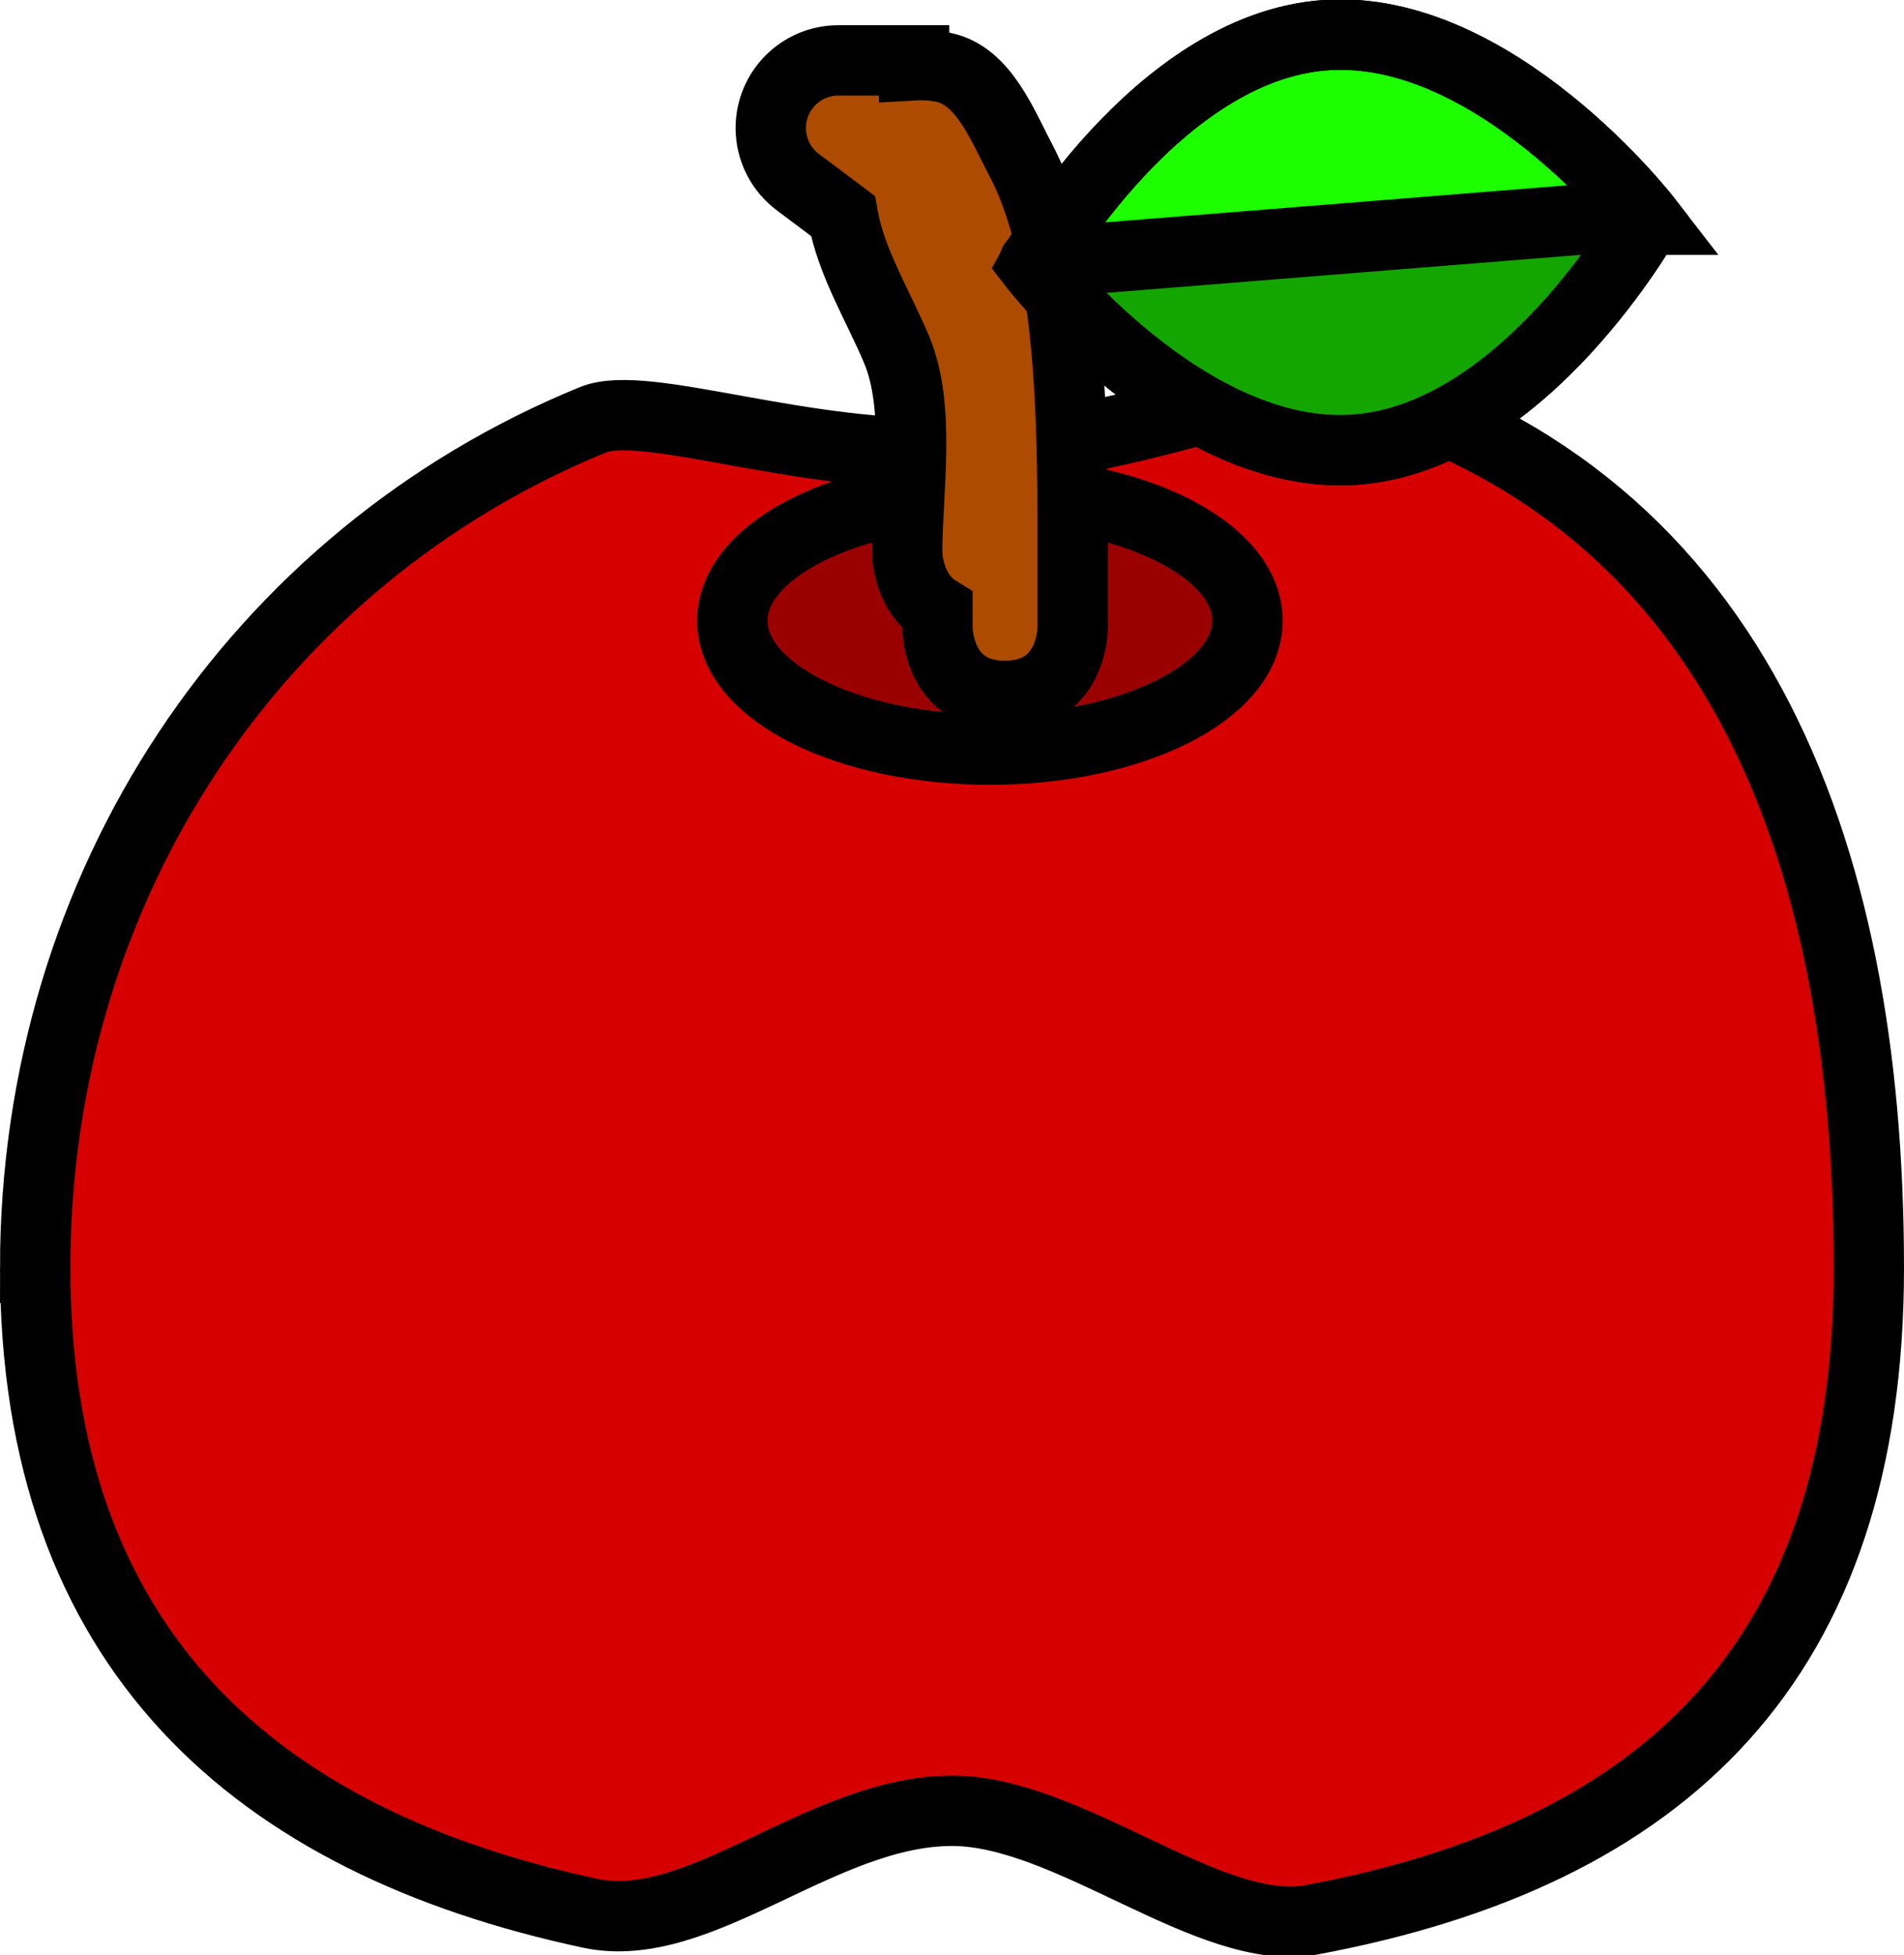 <svg version="1.1" xmlns="http://www.w3.org/2000/svg" xmlns:xlink="http://www.w3.org/1999/xlink" width="81.195" height="83.338" viewBox="0,0,81.195,83.338"><g transform="translate(-204.403,-143.303)"><g stroke-miterlimit="10"><path d="M205.903,197.349c0,-16.31 9.446,-30.287 23.782,-36.15c2.251,-0.921 8.973,1.699 15.678,1.413c7.124,-0.304 14.23,-3.471 15.937,-3.021c16.995,4.48 22.798,19.688 22.798,37.758c0,16.79 -8.717,24.979 -23.767,27.792c-4.306,0.805 -10.316,-4.647 -15.33,-4.647c-5.56,0 -10.756,5.368 -15.43,4.368c-14.272,-3.053 -23.668,-11.247 -23.668,-27.513z" fill="#d60000" stroke="#000000" stroke-width="3" stroke-linecap="butt"/><path d="M257.602,169.764c0,3.034 -4.919,5.493 -10.986,5.493c-6.067,0 -10.986,-2.459 -10.986,-5.493c0,-3.034 4.919,-5.493 10.986,-5.493c6.067,0 10.986,2.459 10.986,5.493z" fill="#9b0000" stroke="#000000" stroke-width="3" stroke-linecap="butt"/><path d="M247.262,172.969c-2.882,0 -2.882,-2.882 -2.882,-2.882v-0.751c-1.292,-0.792 -1.292,-2.481 -1.292,-2.481c0,-2.605 0.598,-6.162 -0.452,-8.654c-0.794,-1.883 -1.927,-3.69 -2.291,-5.695l-1.893,-1.42c-0.715,-0.524 -1.18,-1.371 -1.18,-2.326c0,-1.592 1.29,-2.882 2.882,-2.882h3.231v0.208c0.429,-0.024 0.859,0.002 1.289,0.097c1.681,0.37 2.479,2.464 3.281,3.986c2.405,4.568 2.175,12.96 2.19,17.978v1.939c0,0 -0,2.882 -2.882,2.882z" fill="#ad4b00" stroke="#000000" stroke-width="3" stroke-linecap="butt"/><path d="M274.622,152.667c0,0 -5.194,9.267 -12.409,9.802c-7.215,0.535 -13.719,-7.864 -13.719,-7.864c0,0 5.194,-9.267 12.409,-9.802c7.215,-0.535 13.72,7.864 13.72,7.864z" fill="#1dff00" stroke="#000000" stroke-width="3" stroke-linecap="butt"/><path d="M274.622,152.667c0,0 -5.194,9.267 -12.409,9.802c-7.215,0.535 -13.72,-7.864 -13.72,-7.864z" fill="#13a500" stroke="none" stroke-width="0" stroke-linecap="butt"/><path d="M274.622,152.667c0,0 -5.194,9.267 -12.409,9.802c-7.215,0.535 -13.72,-7.864 -13.72,-7.864c0,0 5.194,-9.267 12.409,-9.802c7.215,-0.535 13.72,7.864 13.72,7.864z" fill="none" stroke="#000000" stroke-width="3" stroke-linecap="butt"/><path d="M248.488,154.531l25.078,-2.01" fill="none" stroke="#000000" stroke-width="3" stroke-linecap="round"/></g></g></svg><!--rotationCenter:35.59739999999999:36.69725-->